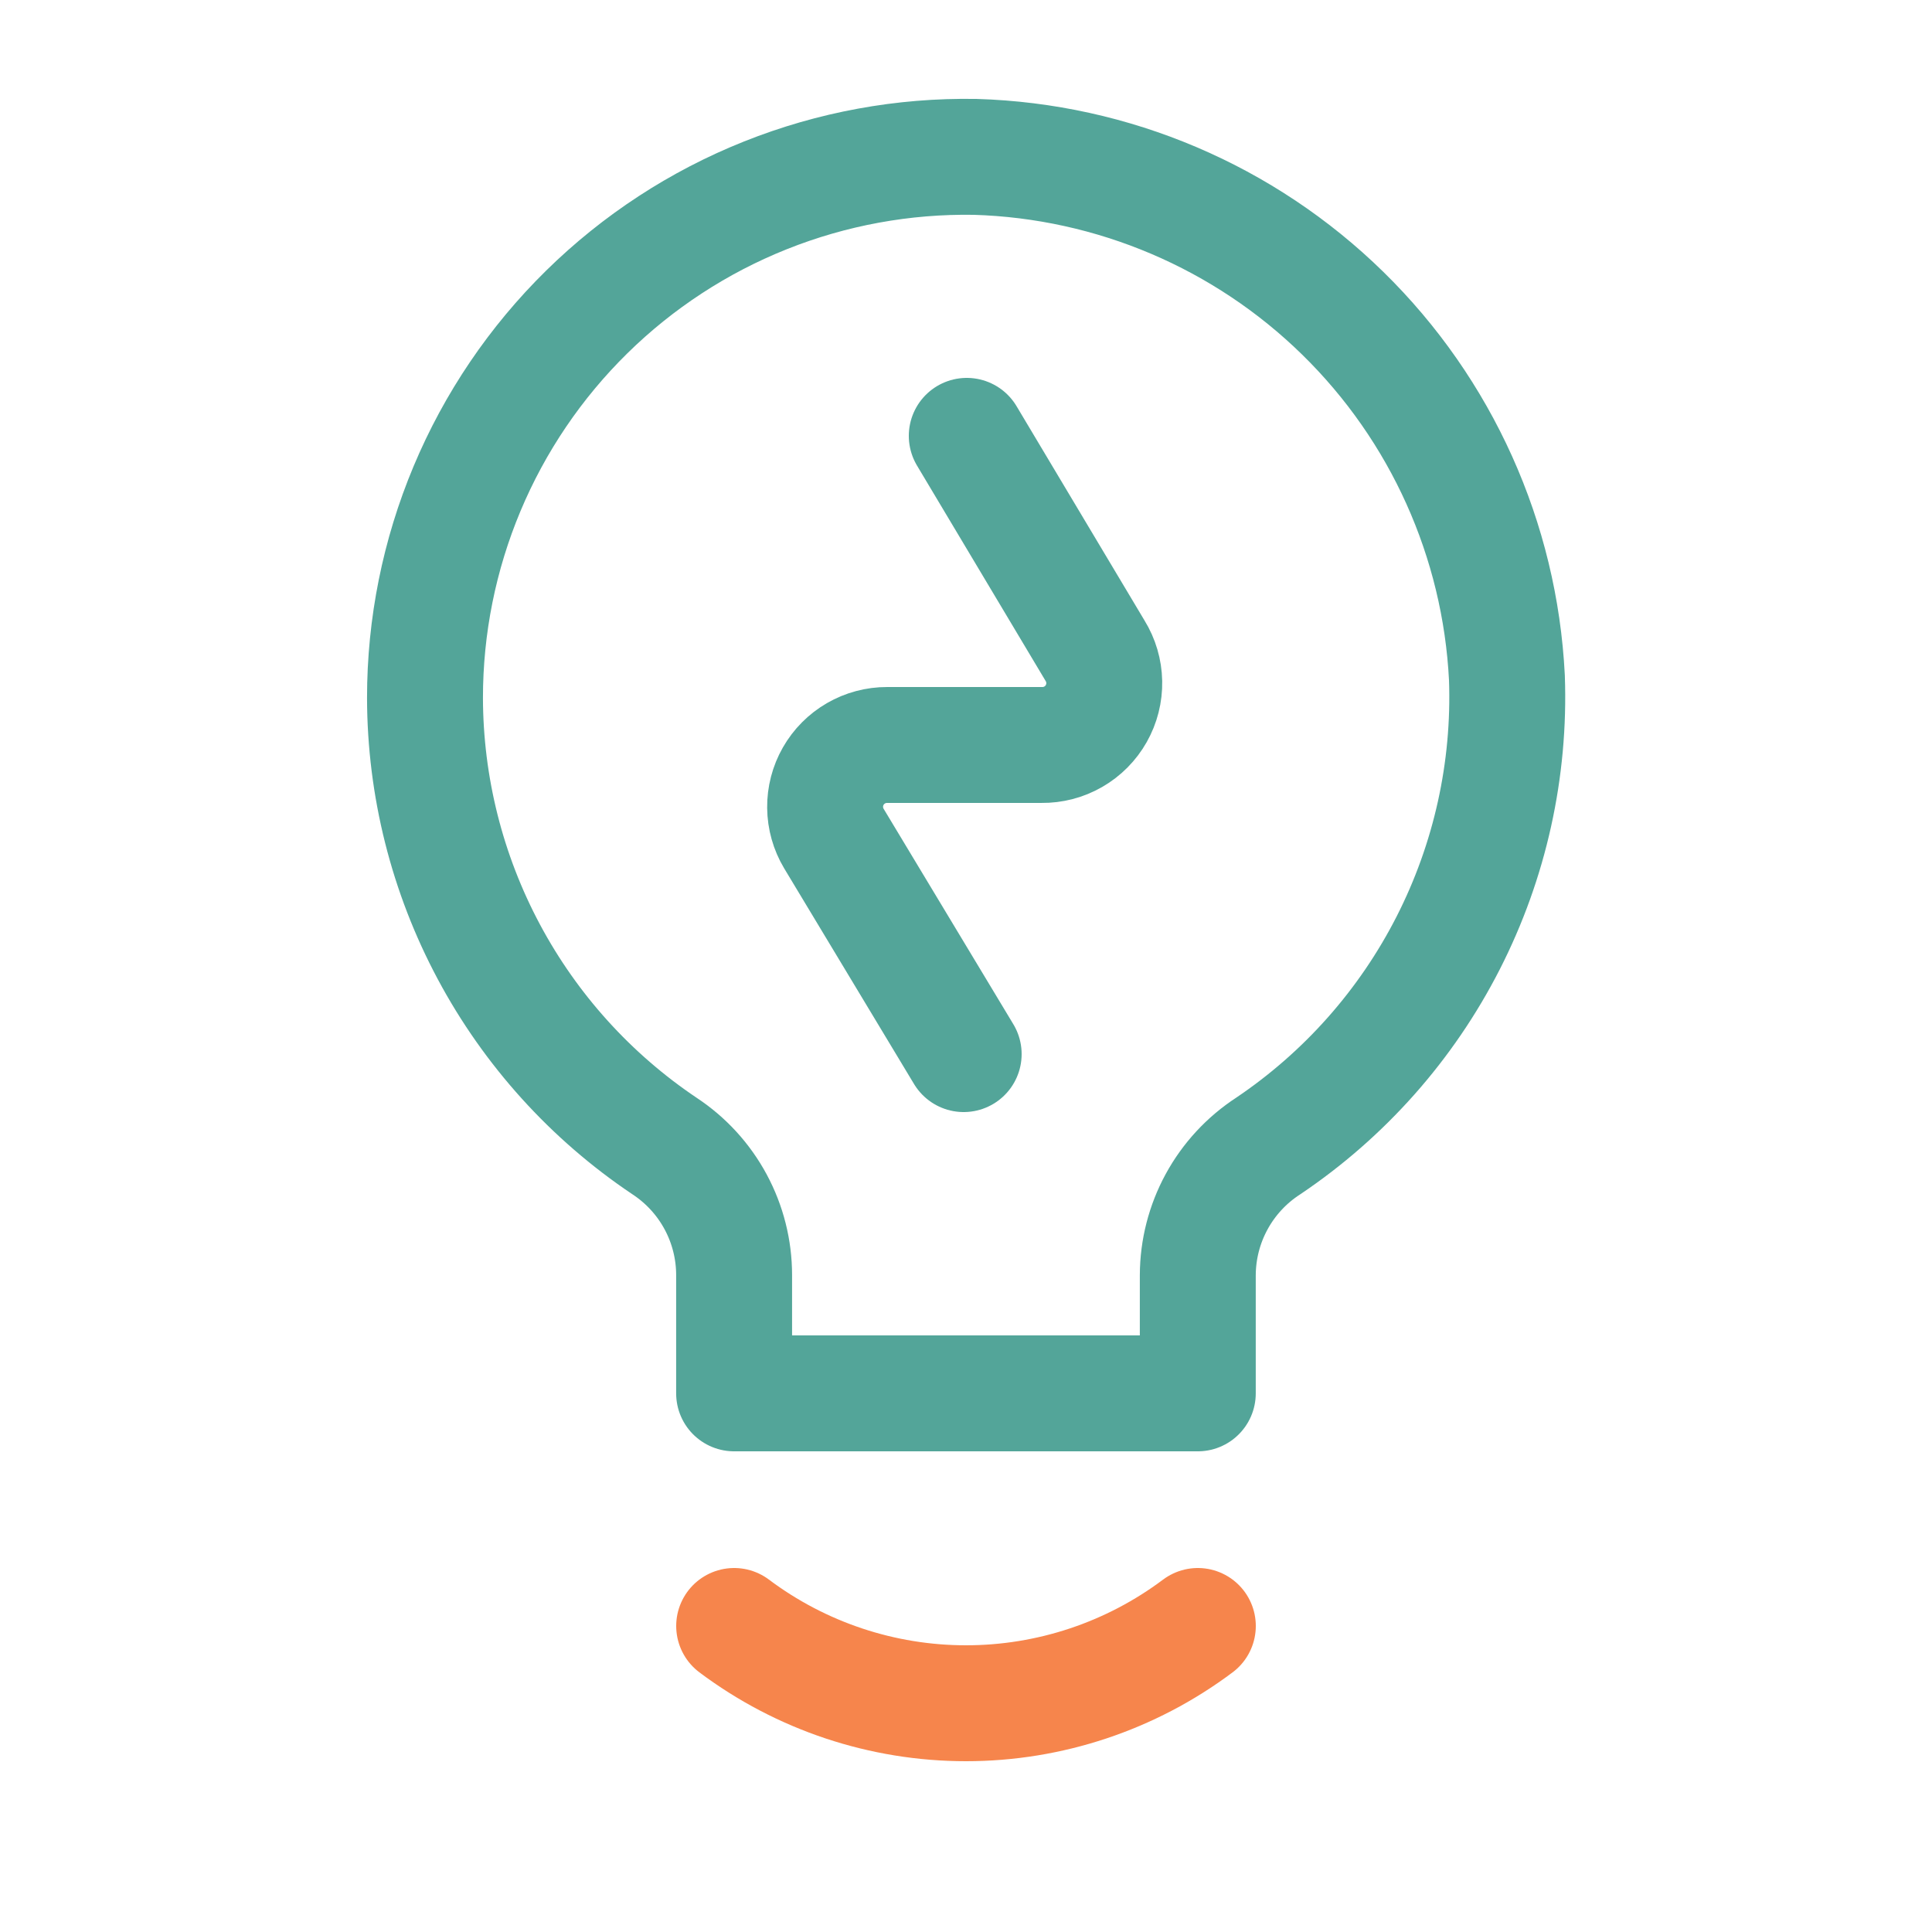 <svg width="800" height="800" viewBox="0 0 800 800" fill="none" xmlns="http://www.w3.org/2000/svg">
<path d="M175.981 288.961C175.978 259.219 181.894 229.772 193.392 202.341C204.89 174.911 221.731 150.046 242.941 129.195C264.15 108.344 289.299 91.925 316.922 80.896C344.541 69.868 374.083 64.451 403.821 64.961C460.909 66.658 515.265 89.793 556.063 129.761C596.862 169.73 621.11 223.599 623.981 280.64C625.346 318.704 616.982 356.486 599.68 390.419C582.379 424.349 556.71 453.309 525.101 474.56C516.193 480.352 508.867 488.269 503.783 497.597C498.699 506.928 496.018 517.376 495.981 528V576.96H303.981V528C303.981 517.405 301.347 506.976 296.32 497.648C291.293 488.32 284.029 480.387 275.181 474.56C244.71 454.115 219.725 426.496 202.429 394.134C185.13 361.773 176.048 325.654 175.981 288.961Z" stroke="#0A7F6E" stroke-opacity="0.7" stroke-width="48" stroke-linecap="round" stroke-linejoin="round"/>
<path d="M304 673.28C331.696 694.051 365.379 705.28 400 705.28C434.621 705.28 468.305 694.051 496 673.28" stroke="#F35200" stroke-opacity="0.7" stroke-width="48" stroke-linecap="round" stroke-linejoin="round"/>
<path d="M400.317 180.48L453.437 269.44C455.843 273.339 457.158 277.814 457.245 282.395C457.331 286.976 456.189 291.496 453.933 295.485C451.677 299.473 448.394 302.783 444.422 305.069C440.451 307.354 435.939 308.533 431.357 308.48H367.357C362.826 308.463 358.368 309.65 354.442 311.92C350.518 314.19 347.267 317.46 345.021 321.399C342.774 325.338 341.616 329.802 341.661 334.333C341.706 338.867 342.954 343.306 345.277 347.2L399.037 436.48" stroke="#0A7F6E" stroke-opacity="0.7" stroke-width="48" stroke-linecap="round" stroke-linejoin="round"/>
</svg>
